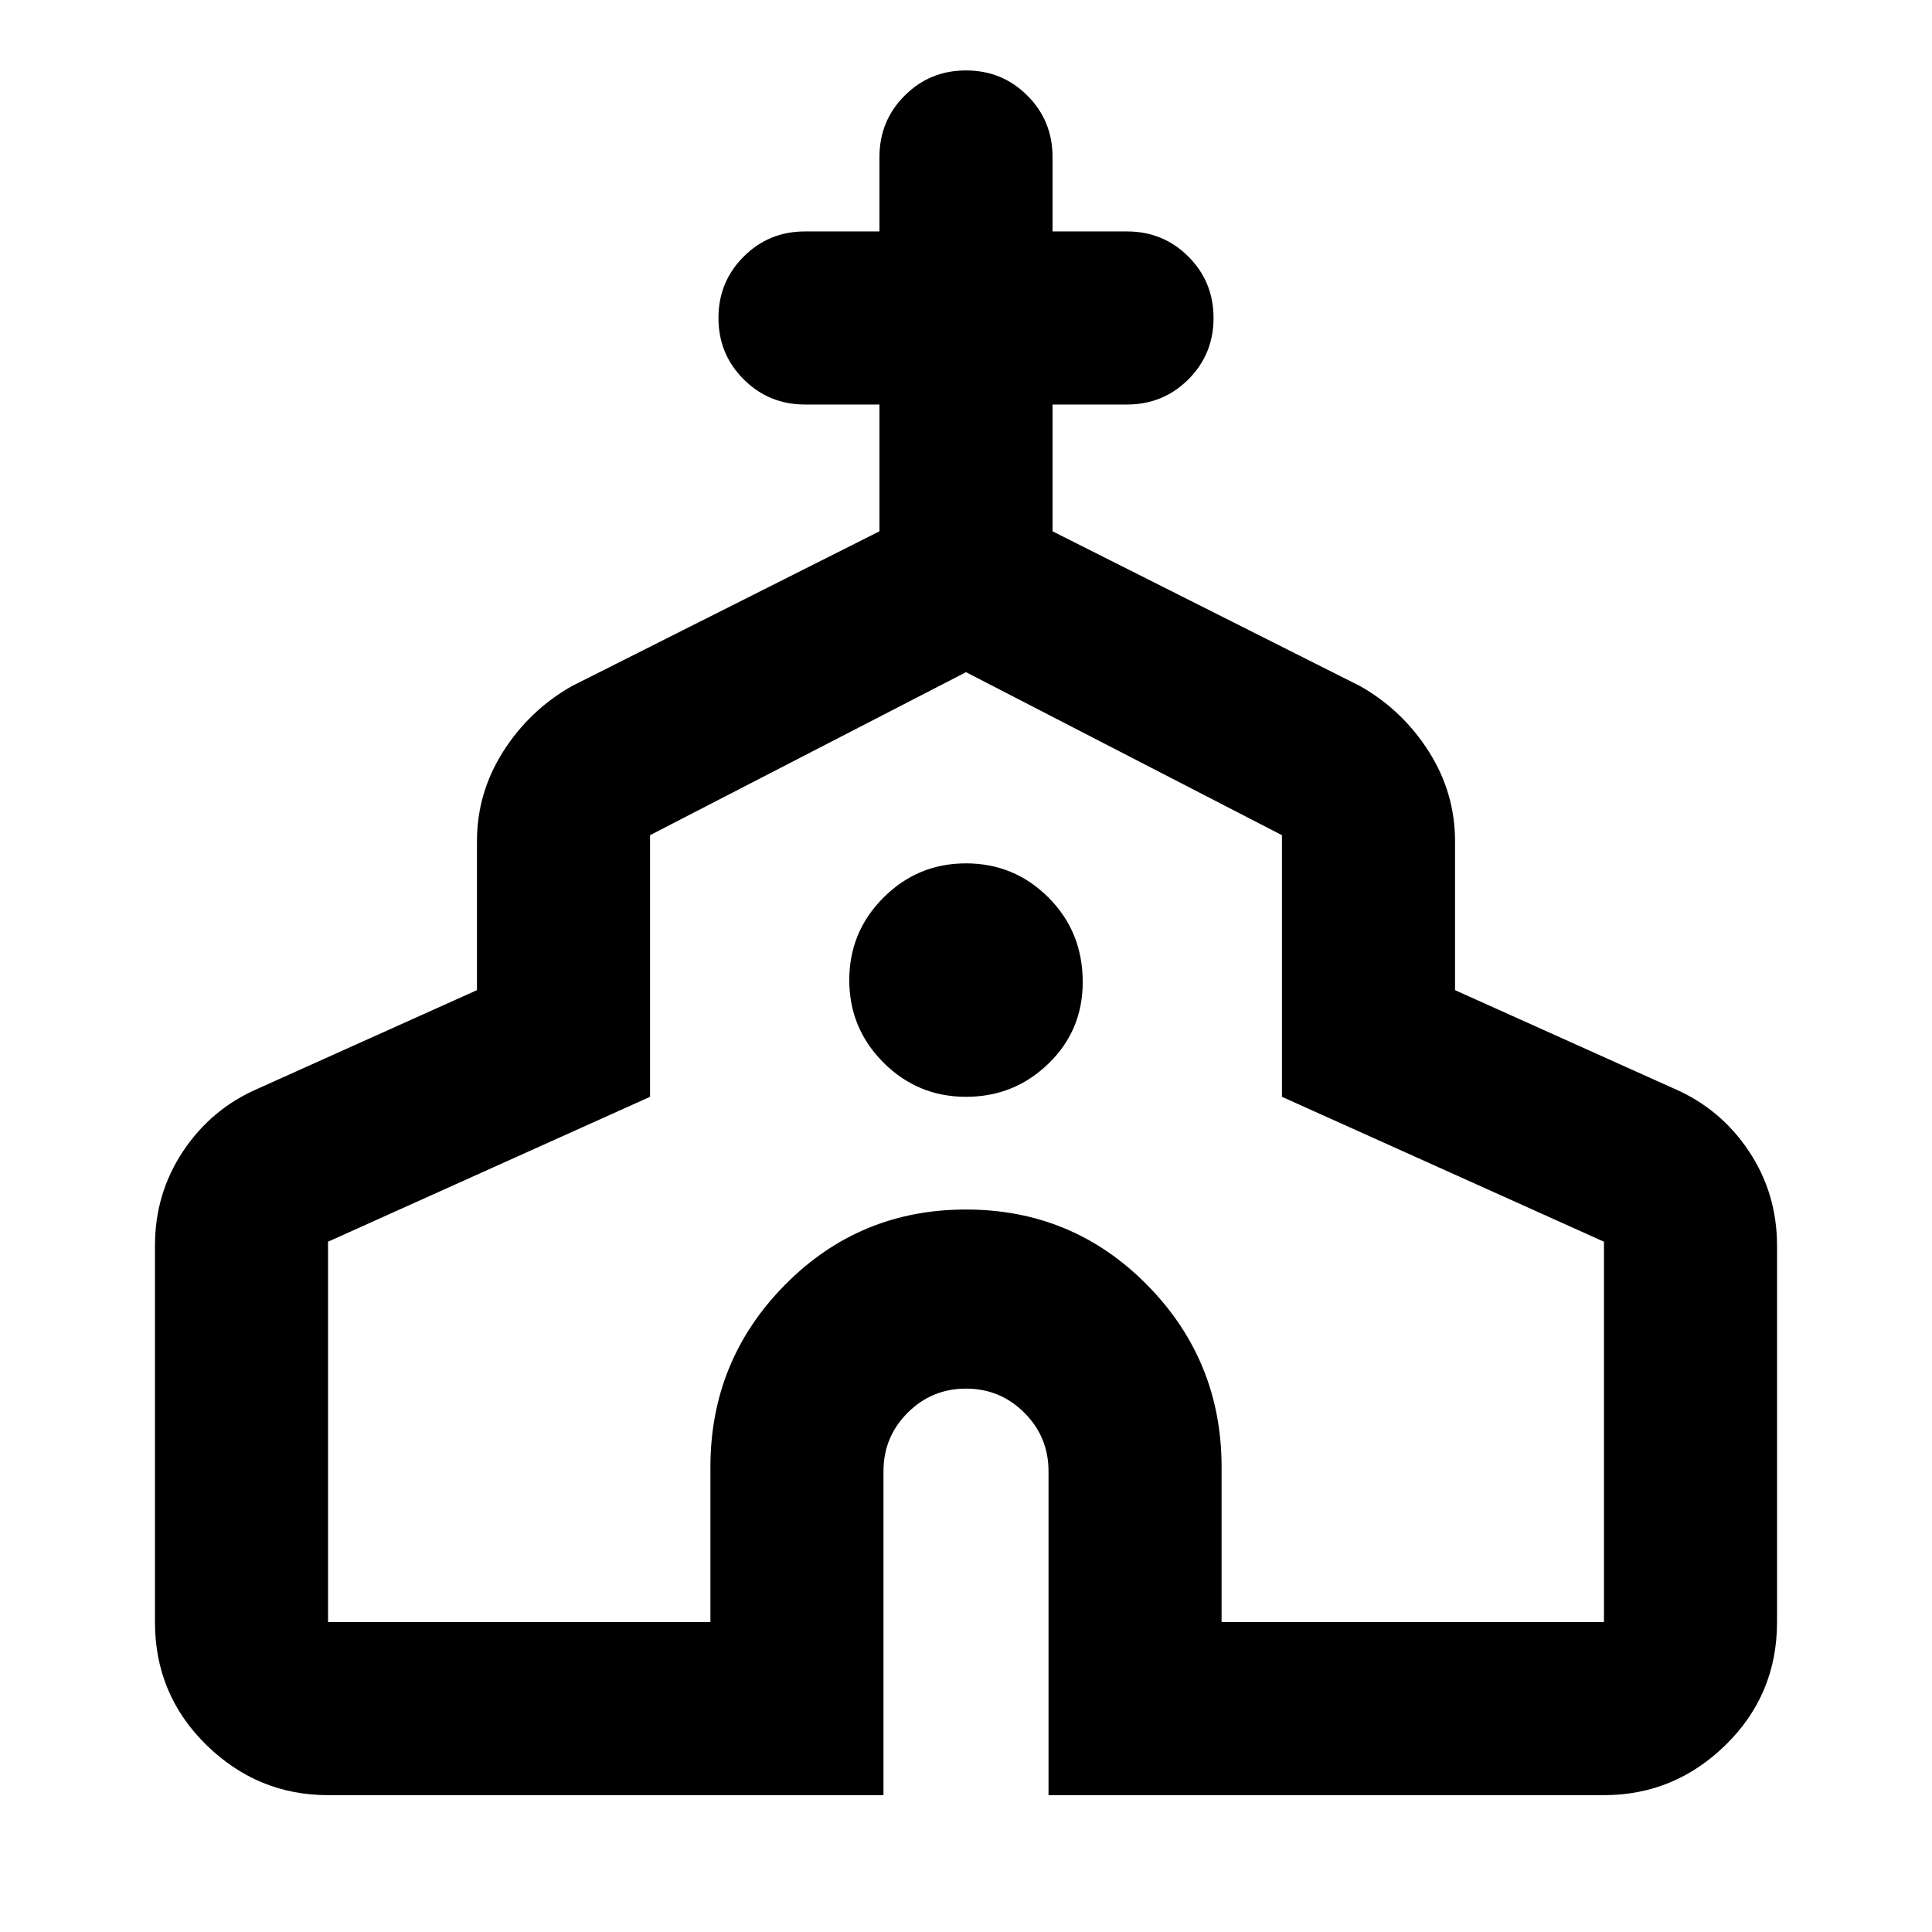 <svg xmlns="http://www.w3.org/2000/svg" height="24" width="24"><path d="M4.075 22.3Q3.2 22.3 2.562 21.675Q1.925 21.05 1.925 20.15V15.475Q1.925 14.825 2.275 14.3Q2.625 13.775 3.2 13.525L5.925 12.3V10.45Q5.925 9.85 6.25 9.337Q6.575 8.825 7.1 8.525L10.925 6.6V5.025H10Q9.55 5.025 9.238 4.712Q8.925 4.4 8.925 3.95Q8.925 3.5 9.238 3.188Q9.55 2.875 10 2.875H10.925V1.95Q10.925 1.5 11.238 1.188Q11.55 0.875 12 0.875Q12.45 0.875 12.763 1.188Q13.075 1.5 13.075 1.95V2.875H14Q14.45 2.875 14.763 3.188Q15.075 3.5 15.075 3.95Q15.075 4.4 14.763 4.712Q14.45 5.025 14 5.025H13.075V6.6L16.9 8.525Q17.425 8.825 17.75 9.337Q18.075 9.85 18.075 10.45V12.3L20.8 13.525Q21.375 13.775 21.725 14.3Q22.075 14.825 22.075 15.475V20.15Q22.075 21.05 21.438 21.675Q20.8 22.3 19.925 22.3H13.025V18.275Q13.025 17.85 12.725 17.55Q12.425 17.25 12 17.25Q11.575 17.25 11.275 17.55Q10.975 17.85 10.975 18.275V22.3ZM4.075 20.15H8.825V18.225Q8.825 16.9 9.75 15.962Q10.675 15.025 12 15.025Q13.325 15.025 14.25 15.962Q15.175 16.9 15.175 18.225V20.15H19.925V15.425L15.925 13.625V10.375L12 8.35L8.075 10.375V13.625L4.075 15.425ZM12 13.625Q12.6 13.625 13.025 13.212Q13.45 12.8 13.45 12.2Q13.45 11.575 13.025 11.15Q12.6 10.725 12 10.725Q11.4 10.725 10.975 11.15Q10.55 11.575 10.55 12.175Q10.55 12.775 10.975 13.2Q11.4 13.625 12 13.625ZM12 14.25Q12 14.25 12 14.25Q12 14.25 12 14.25Q12 14.25 12 14.25Q12 14.25 12 14.25Z"/></svg>